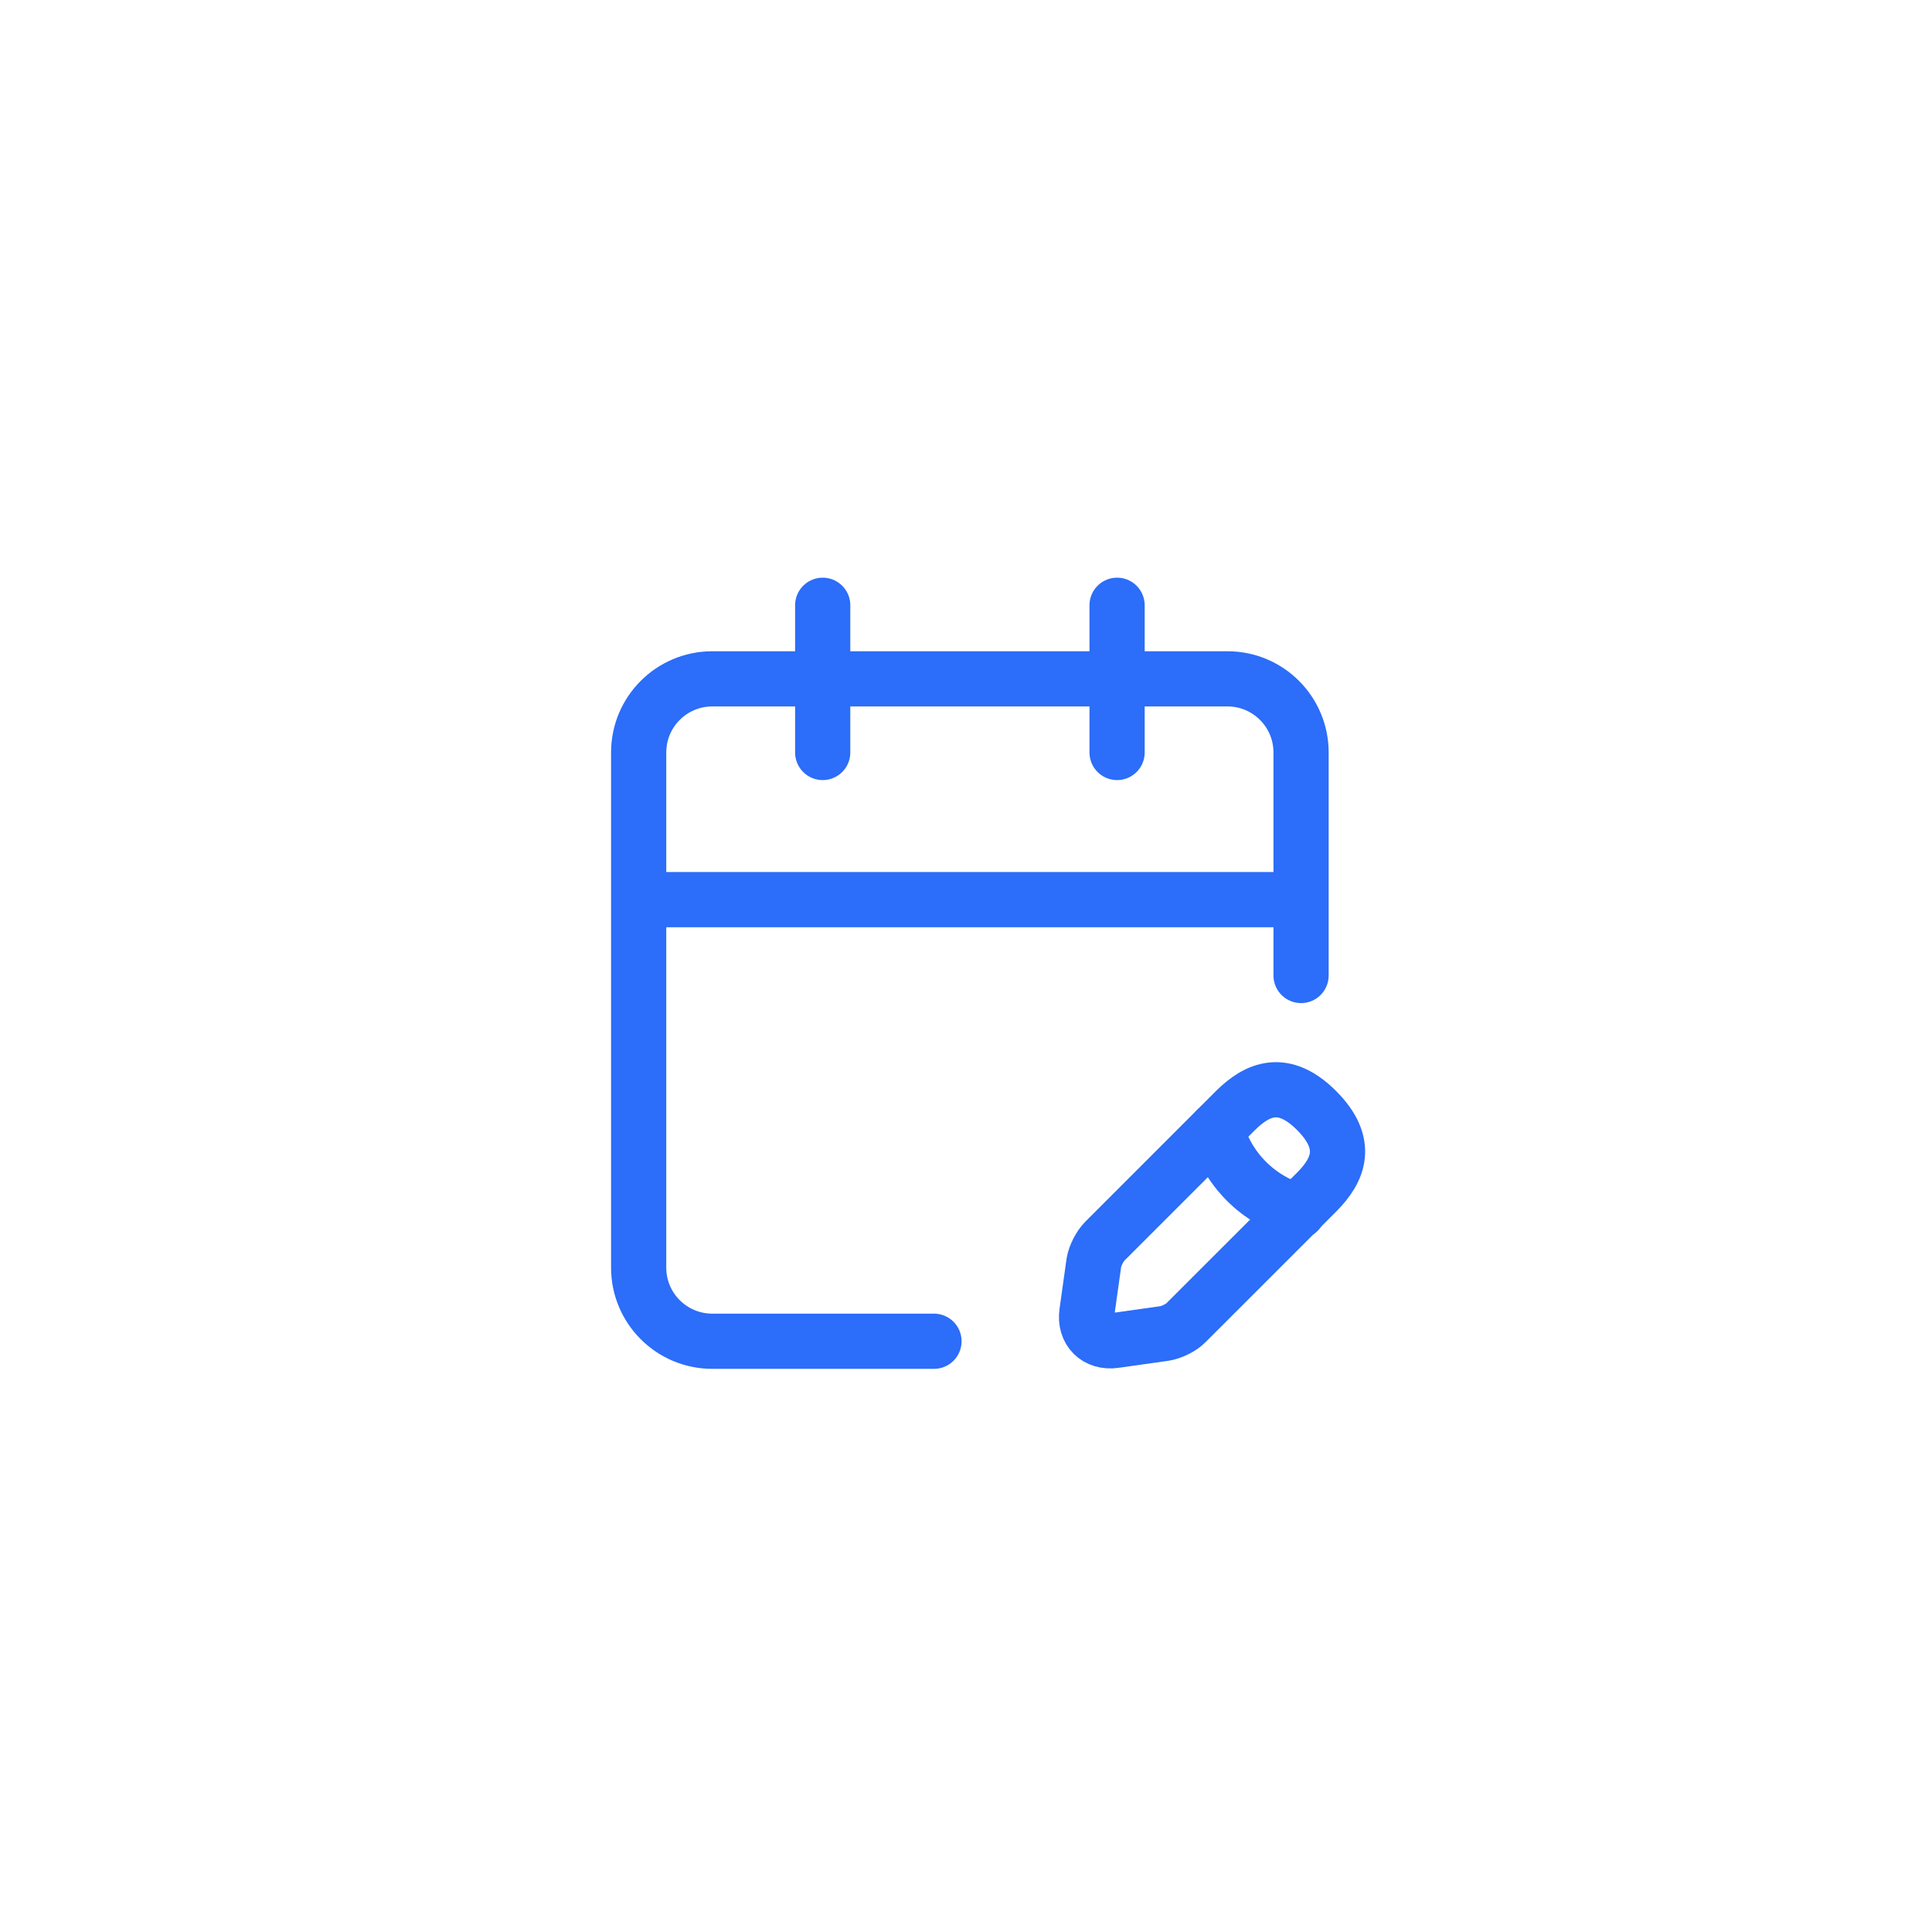 <svg width="35" height="35" viewBox="0 0 35 35" fill="none" xmlns="http://www.w3.org/2000/svg">
<g filter="url(#filter0_d_23595_70600)">
<rect x="5.57" y="5.633" width="24" height="24" rx="12" fill="white"/>
<path d="M20.237 10.965V13.632M14.904 10.965V13.632M11.57 16.298H23.57M16.92 24.298H12.904C12.167 24.298 11.57 23.701 11.57 22.965V13.632C11.57 12.895 12.167 12.298 12.904 12.298H22.237C22.973 12.298 23.57 12.895 23.57 13.632V17.672" stroke="#2C6DF9" stroke-linecap="round" stroke-linejoin="round"/>
<path d="M22.376 20.124L20.016 22.484C19.923 22.578 19.836 22.751 19.816 22.878L19.69 23.777C19.643 24.104 19.87 24.331 20.196 24.284L21.096 24.157C21.223 24.137 21.403 24.051 21.49 23.957L23.85 21.598C24.256 21.191 24.45 20.718 23.85 20.117C23.256 19.524 22.783 19.718 22.376 20.124Z" stroke="#2C6DF9" stroke-miterlimit="10" stroke-linecap="round" stroke-linejoin="round"/>
<path d="M22.036 20.465C22.236 21.185 22.796 21.745 23.516 21.945" stroke="#2C6DF9" stroke-miterlimit="10" stroke-linecap="round" stroke-linejoin="round"/>
</g>
<defs>
<filter id="filter0_d_23595_70600" x="0.57" y="0.633" width="34" height="34" filterUnits="userSpaceOnUse" color-interpolation-filters="sRGB">
<feFlood flood-opacity="0" result="BackgroundImageFix"/>
<feColorMatrix in="SourceAlpha" type="matrix" values="0 0 0 0 0 0 0 0 0 0 0 0 0 0 0 0 0 0 127 0" result="hardAlpha"/>
<feOffset/>
<feGaussianBlur stdDeviation="2.5"/>
<feColorMatrix type="matrix" values="0 0 0 0 0 0 0 0 0 0 0 0 0 0 0 0 0 0 0.23 0"/>
<feBlend mode="normal" in2="BackgroundImageFix" result="effect1_dropShadow_23595_70600"/>
<feBlend mode="normal" in="SourceGraphic" in2="effect1_dropShadow_23595_70600" result="shape"/>
</filter>
</defs>
</svg>
